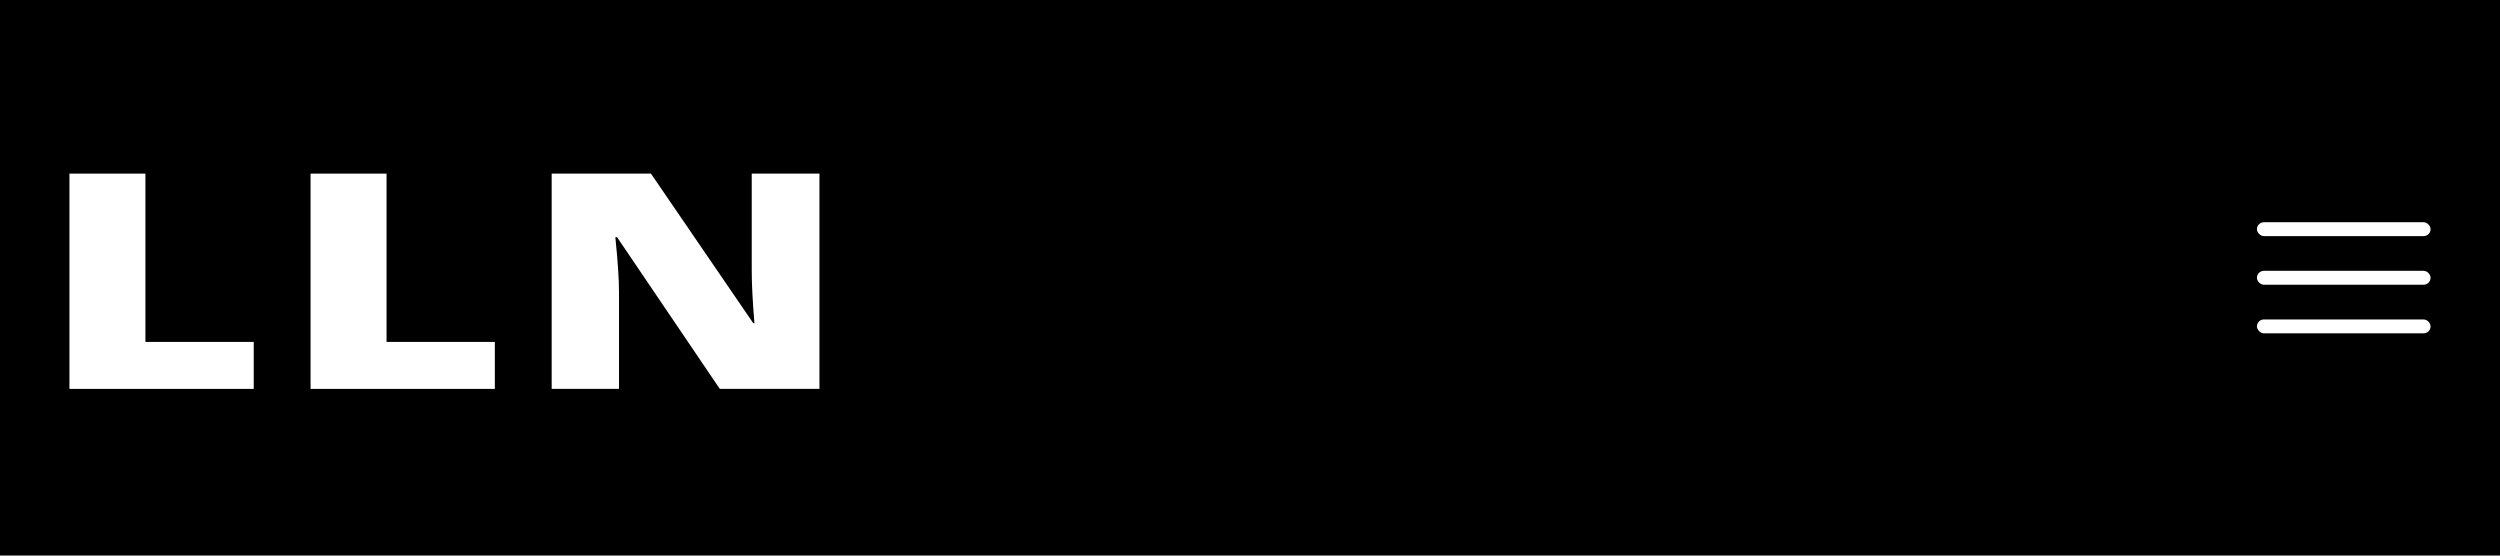 <svg width="360" height="80" viewBox="0 0 360 80" fill="none" xmlns="http://www.w3.org/2000/svg">
<rect width="360" height="80" fill="black"/>
<path d="M10 56V25H20.942V49.236H36.537V56H10Z" fill="white"/>
<path d="M44.721 56V25H55.662V49.236H71.257V56H44.721Z" fill="white"/>
<path d="M118 56H103.651L88.859 34.16H88.61C88.961 37.595 89.136 40.217 89.136 42.027V56H79.441V25H93.735L108.471 46.543H108.637C108.379 43.419 108.25 40.91 108.25 39.016V25H118V56Z" fill="white"/>
<rect x="325" y="32" width="25" height="2" rx="1" fill="white"/>
<rect x="325" y="39" width="25" height="2" rx="1" fill="white"/>
<rect x="325" y="46" width="25" height="2" rx="1" fill="white"/>
</svg>
